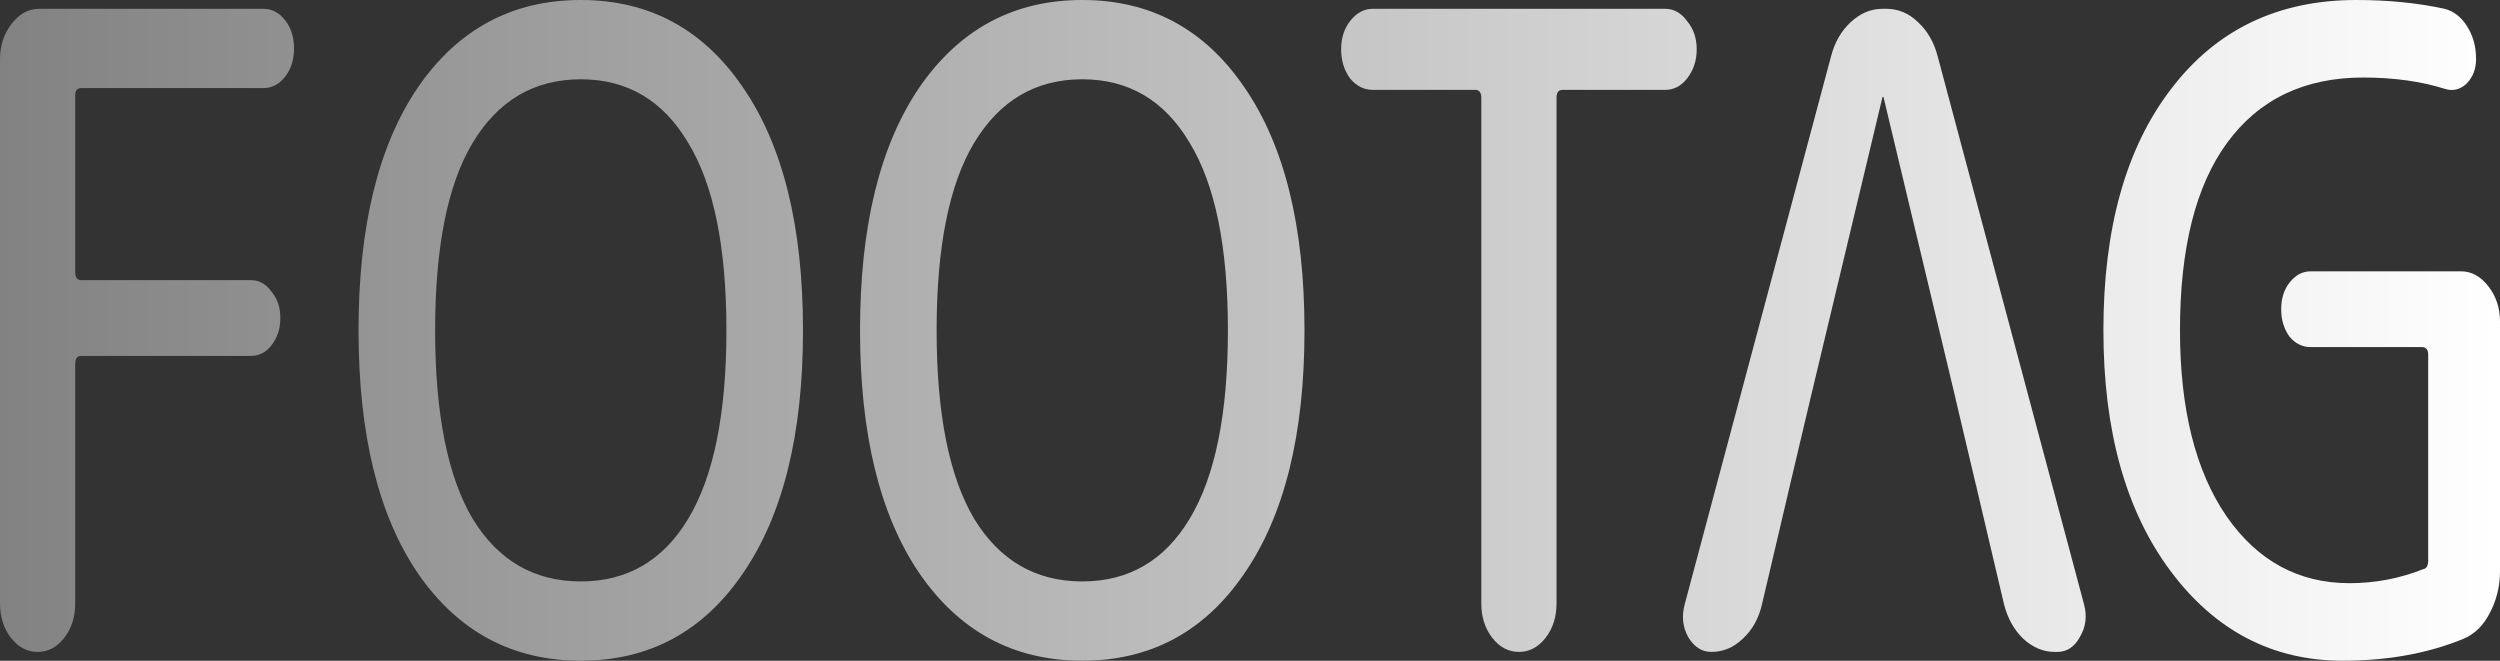 <svg width="700" height="185" viewBox="0 0 700 185" fill="none" xmlns="http://www.w3.org/2000/svg">
<rect x="0" y="0" width="700" height="185" fill="#333333" stroke="none"/>
<path fill-rule="evenodd" clip-rule="evenodd" d="M10.53 182.533C13.466 182.533 15.955 181.217 17.997 178.587C20.04 175.956 21.061 172.749 21.061 168.967V101.873C21.061 100.393 21.635 99.653 22.784 99.653H70.266C72.564 99.653 74.478 98.667 76.01 96.693C77.669 94.556 78.499 92.007 78.499 89.047C78.499 86.087 77.669 83.62 76.01 81.647C74.478 79.509 72.564 78.44 70.266 78.44H22.784C21.635 78.44 21.061 77.7 21.061 76.22V26.64C21.061 25.324 21.635 24.667 22.784 24.667H73.713C76.138 24.667 78.18 23.598 79.839 21.46C81.499 19.322 82.328 16.691 82.328 13.567C82.328 10.442 81.499 7.811 79.839 5.673C78.18 3.536 76.138 2.467 73.713 2.467H10.913C7.978 2.467 5.425 3.864 3.255 6.66C1.085 9.456 0 12.744 0 16.527V168.967C0 172.749 1.021 175.956 3.063 178.587C5.106 181.217 7.595 182.533 10.53 182.533ZM162.615 22.2C175.634 22.2 185.654 28.12 192.674 39.96C199.823 51.636 203.396 69.149 203.396 92.5C203.396 115.851 199.823 133.447 192.674 145.287C185.654 156.962 175.634 162.8 162.615 162.8C149.595 162.8 139.512 156.962 132.364 145.287C125.344 133.447 121.834 115.851 121.834 92.5C121.834 69.149 125.344 51.636 132.364 39.96C139.512 28.12 149.595 22.2 162.615 22.2ZM162.615 185C181.761 185 196.886 176.86 207.991 160.58C219.223 144.3 224.84 121.607 224.84 92.5C224.84 63.393 219.223 40.7 207.991 24.42C196.886 8.14 181.761 0 162.615 0C143.469 0 128.28 8.14 117.047 24.42C105.942 40.7 100.39 63.393 100.39 92.5C100.39 121.607 105.942 144.3 117.047 160.58C128.28 176.86 143.469 185 162.615 185ZM303.033 22.2C316.052 22.2 326.071 28.12 333.092 39.96C340.239 51.636 343.814 69.149 343.814 92.5C343.814 115.851 340.239 133.447 333.092 145.287C326.071 156.962 316.052 162.8 303.033 162.8C290.013 162.8 279.929 156.962 272.782 145.287C265.76 133.447 262.251 115.851 262.251 92.5C262.251 69.149 265.76 51.636 272.782 39.96C279.929 28.12 290.013 22.2 303.033 22.2ZM303.033 185C322.179 185 337.304 176.86 348.409 160.58C359.641 144.3 365.257 121.607 365.257 92.5C365.257 63.393 359.641 40.7 348.409 24.42C337.304 8.14 322.179 0 303.033 0C283.886 0 268.697 8.14 257.465 24.42C246.36 40.7 240.808 63.393 240.808 92.5C240.808 121.607 246.36 144.3 257.465 160.58C268.697 176.86 283.886 185 303.033 185ZM378.007 21.953C379.795 24.091 381.901 25.16 384.326 25.16H413.045C414.194 25.16 414.768 25.9 414.768 27.38V168.967C414.768 172.749 415.789 175.956 417.831 178.587C419.873 181.217 422.362 182.533 425.298 182.533C428.234 182.533 430.723 181.217 432.765 178.587C434.807 175.956 435.829 172.749 435.829 168.967V27.38C435.829 25.9 436.403 25.16 437.552 25.16H466.271C468.696 25.16 470.739 24.091 472.398 21.953C474.185 19.651 475.078 16.938 475.078 13.813C475.078 10.689 474.185 8.058 472.398 5.92C470.739 3.618 468.696 2.467 466.271 2.467H384.326C381.901 2.467 379.795 3.618 378.007 5.92C376.348 8.058 375.518 10.689 375.518 13.813C375.518 16.938 376.348 19.651 378.007 21.953ZM507.227 110.311L527.048 27.38C527.048 27.216 527.112 27.133 527.239 27.133C527.368 27.133 527.431 27.216 527.431 27.38L547.534 111.493C547.53 111.498 547.526 111.504 547.522 111.509L553.242 135.734C553.359 135.993 553.435 136.299 553.469 136.653L561.128 169.213C562.149 173.16 563.937 176.367 566.489 178.833C569.169 181.3 572.105 182.533 575.296 182.533H576.062C578.742 182.533 580.848 181.136 582.38 178.34C584.04 175.544 584.423 172.502 583.529 169.213L542.556 15.787C541.536 11.84 539.684 8.633 537.004 6.167C534.452 3.7 531.516 2.467 528.196 2.467H527.048C523.857 2.467 520.921 3.7 518.24 6.167C515.56 8.633 513.71 11.84 512.688 15.787L471.715 169.213C470.822 172.502 471.141 175.544 472.673 178.34C474.333 181.136 476.502 182.533 479.182 182.533C482.501 182.533 485.438 181.3 487.99 178.833C490.67 176.367 492.457 173.16 493.35 169.213L500.574 138.501H500.56L507.221 110.311H507.227ZM607.716 159.84C620.225 176.613 636.308 185 655.964 185C668.6 185 679.897 182.944 689.853 178.833C692.916 177.517 695.341 175.133 697.128 171.68C699.043 168.062 700 164.116 700 159.84V90.033C700 86.251 698.916 82.962 696.745 80.167C694.575 77.371 692.023 75.973 689.087 75.973H646.965C644.668 75.973 642.689 77.042 641.03 79.18C639.498 81.153 638.732 83.62 638.732 86.58C638.732 89.54 639.498 92.089 641.03 94.227C642.689 96.2 644.668 97.187 646.965 97.187H678.173C679.322 97.187 679.897 97.927 679.897 99.407V156.88C679.897 158.36 679.449 159.182 678.556 159.347C671.919 161.978 665.027 163.293 657.879 163.293C643.583 163.293 632.096 157.044 623.416 144.547C614.735 131.884 610.396 114.536 610.396 92.5C610.396 69.478 614.8 51.964 623.607 39.96C632.541 27.791 645.242 21.707 661.708 21.707C670.259 21.707 677.918 22.776 684.683 24.913C686.853 25.571 688.831 25.078 690.618 23.433C692.406 21.624 693.299 19.322 693.299 16.527C693.299 13.073 692.469 10.031 690.81 7.4C689.151 4.769 687.045 3.124 684.492 2.467C676.96 0.822 668.728 0 659.793 0C637.839 0 620.544 8.304 607.907 24.913C595.271 41.358 588.953 63.887 588.953 92.5C588.953 120.62 595.206 143.067 607.716 159.84Z" fill="url(#paint0_linear)"/>
<defs>
<linearGradient id="paint0_linear" x1="-0.656" y1="92.676" x2="699.545" y2="92.676" gradientUnits="userSpaceOnUse">
<stop stop-color="#828282"/>
<stop offset="1" stop-color="white"/>
</linearGradient>
</defs>
</svg>
